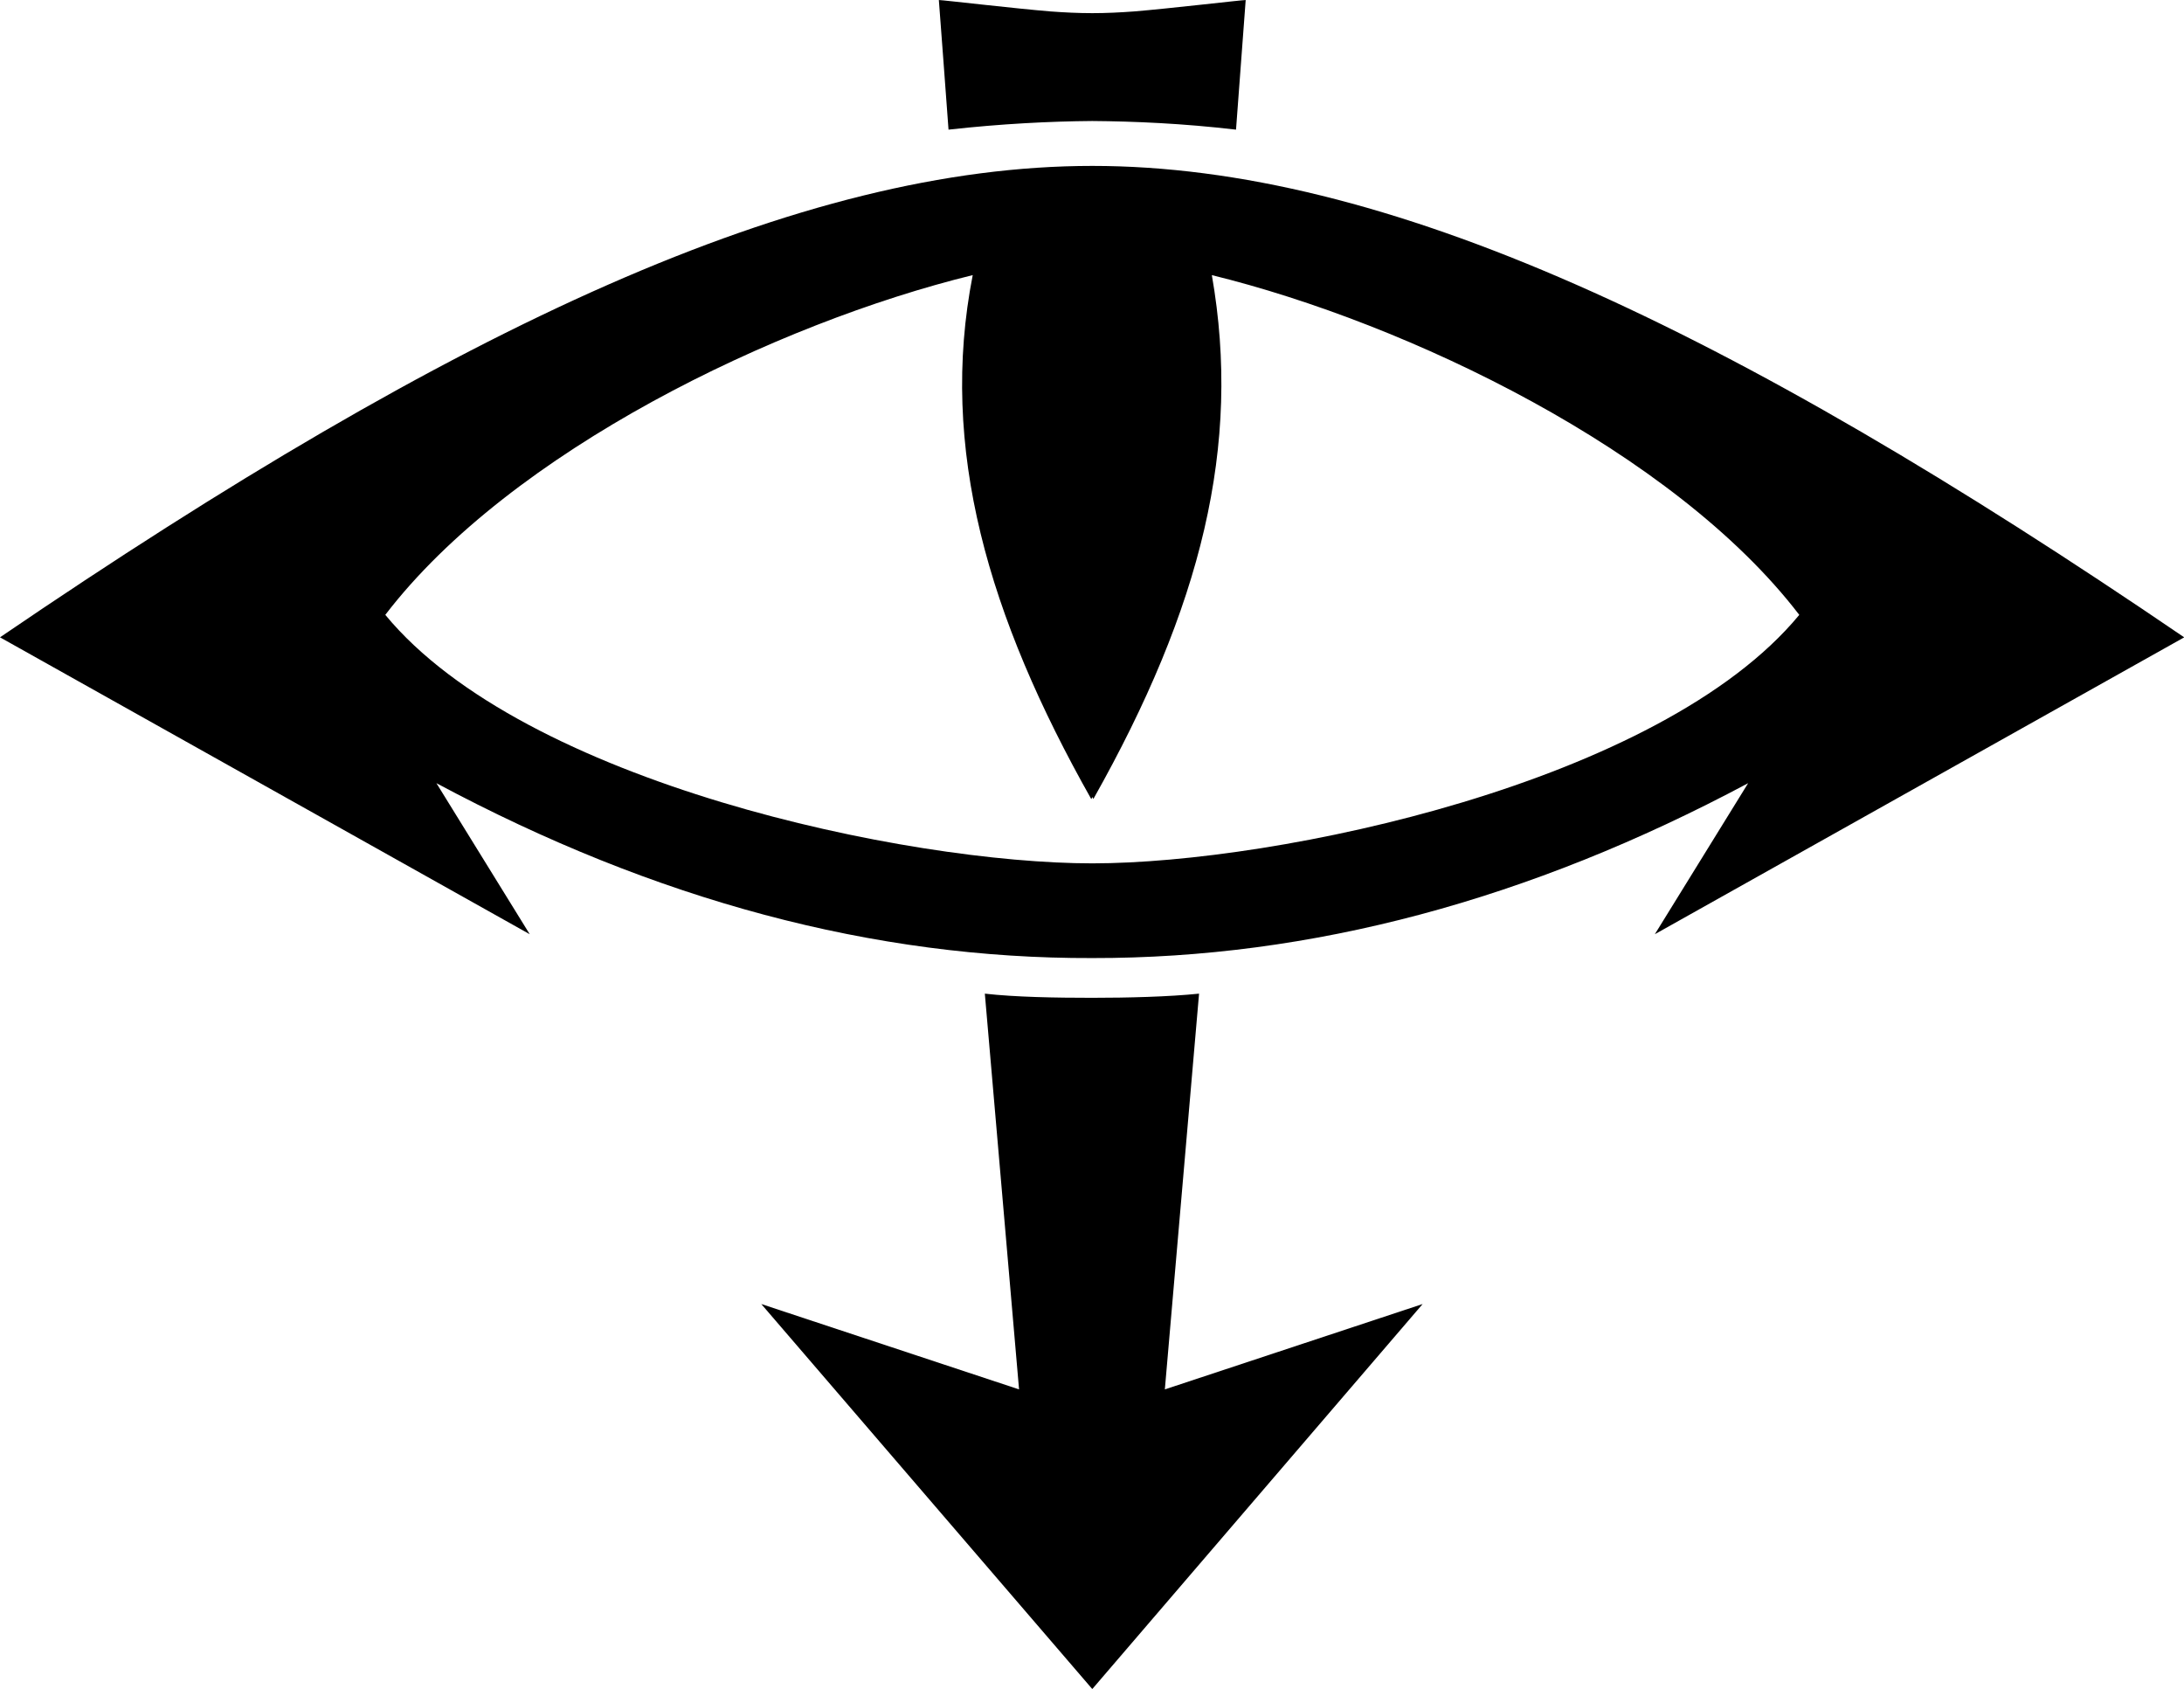 <!-- Generator: Adobe Illustrator 24.0.1, SVG Export Plug-In . SVG Version: 6.00 Build 0)  -->
<svg xmlns="http://www.w3.org/2000/svg" xmlns:svg="http://www.w3.org/2000/svg"
    xmlns:rdf="http://www.w3.org/1999/02/22-rdf-syntax-ns#" xmlns:cc="http://creativecommons.org/ns#"
    xmlns:dc="http://purl.org/dc/elements/1.1/" version="1.1" x="0px" y="0px" viewBox="0 0 1034.751 800"
    xml:space="preserve" width="1034.751" height="800">
    <g id="g10" transform="matrix(1.063,0,0,1.063,-14.424,-132.161)" fill="currentColor">
        <path class="st0"
            d="M 532.75,743.47 548,567.12 c -13.55,1.39 -31.57,1.85 -47.74,1.85 -16.17,0 -34.19,-0.31 -47.74,-1.85 L 467.77,743.47 352.88,705.43 500.41,877 647.65,705.43 Z"
            id="path4" />
        <path class="st0"
            d="m 519.05,129.42 c -6.16,0.46 -12.48,0.77 -18.64,0.77 -6.16,0 -12.48,-0.31 -18.64,-0.77 -15.25,-1.23 -48.05,-5.08 -49.75,-5.08 0.62,7.7 3.54,47.44 4.31,57.76 23.56,-2.62 45.13,-3.7 64.07,-3.85 18.94,0.15 40.35,1.08 64.07,3.85 0.77,-10.32 3.7,-50.05 4.31,-57.76 -1.68,-0.01 -34.49,3.84 -49.73,5.08 z"
            id="path6" />
        <path class="st0"
            d="M 987.09,408.34 C 783.03,269.26 630.55,198.26 500.41,198.26 c -130.14,0 -282.77,71 -486.84,210.07 78.39,43.89 236.1,132.3 236.1,132.3 0,0 -28.18,-45.59 -41.58,-67.3 97.49,52.21 194.98,78.24 292.32,77.93 97.34,0.15 194.83,-25.87 292.32,-77.93 -13.4,21.72 -41.58,67.3 -41.58,67.3 0,0 157.7,-88.4 235.94,-132.29 z M 500.41,509.06 c -82.4,0 -253.2,-35.73 -315.11,-110.74 55.91,-73 174.34,-129.99 261.82,-151.4 C 432,324 454,399 499.95,480.41 c 0.15,-0.15 0.31,-0.46 0.46,-0.92 0.31,0.46 0.46,0.77 0.46,0.92 C 549,395 567,323 553.7,246.93 c 87.33,21.41 205.92,78.39 261.82,151.4 -61.91,75 -232.87,110.73 -315.11,110.73 z"
            id="path8" />
    </g>
</svg>
